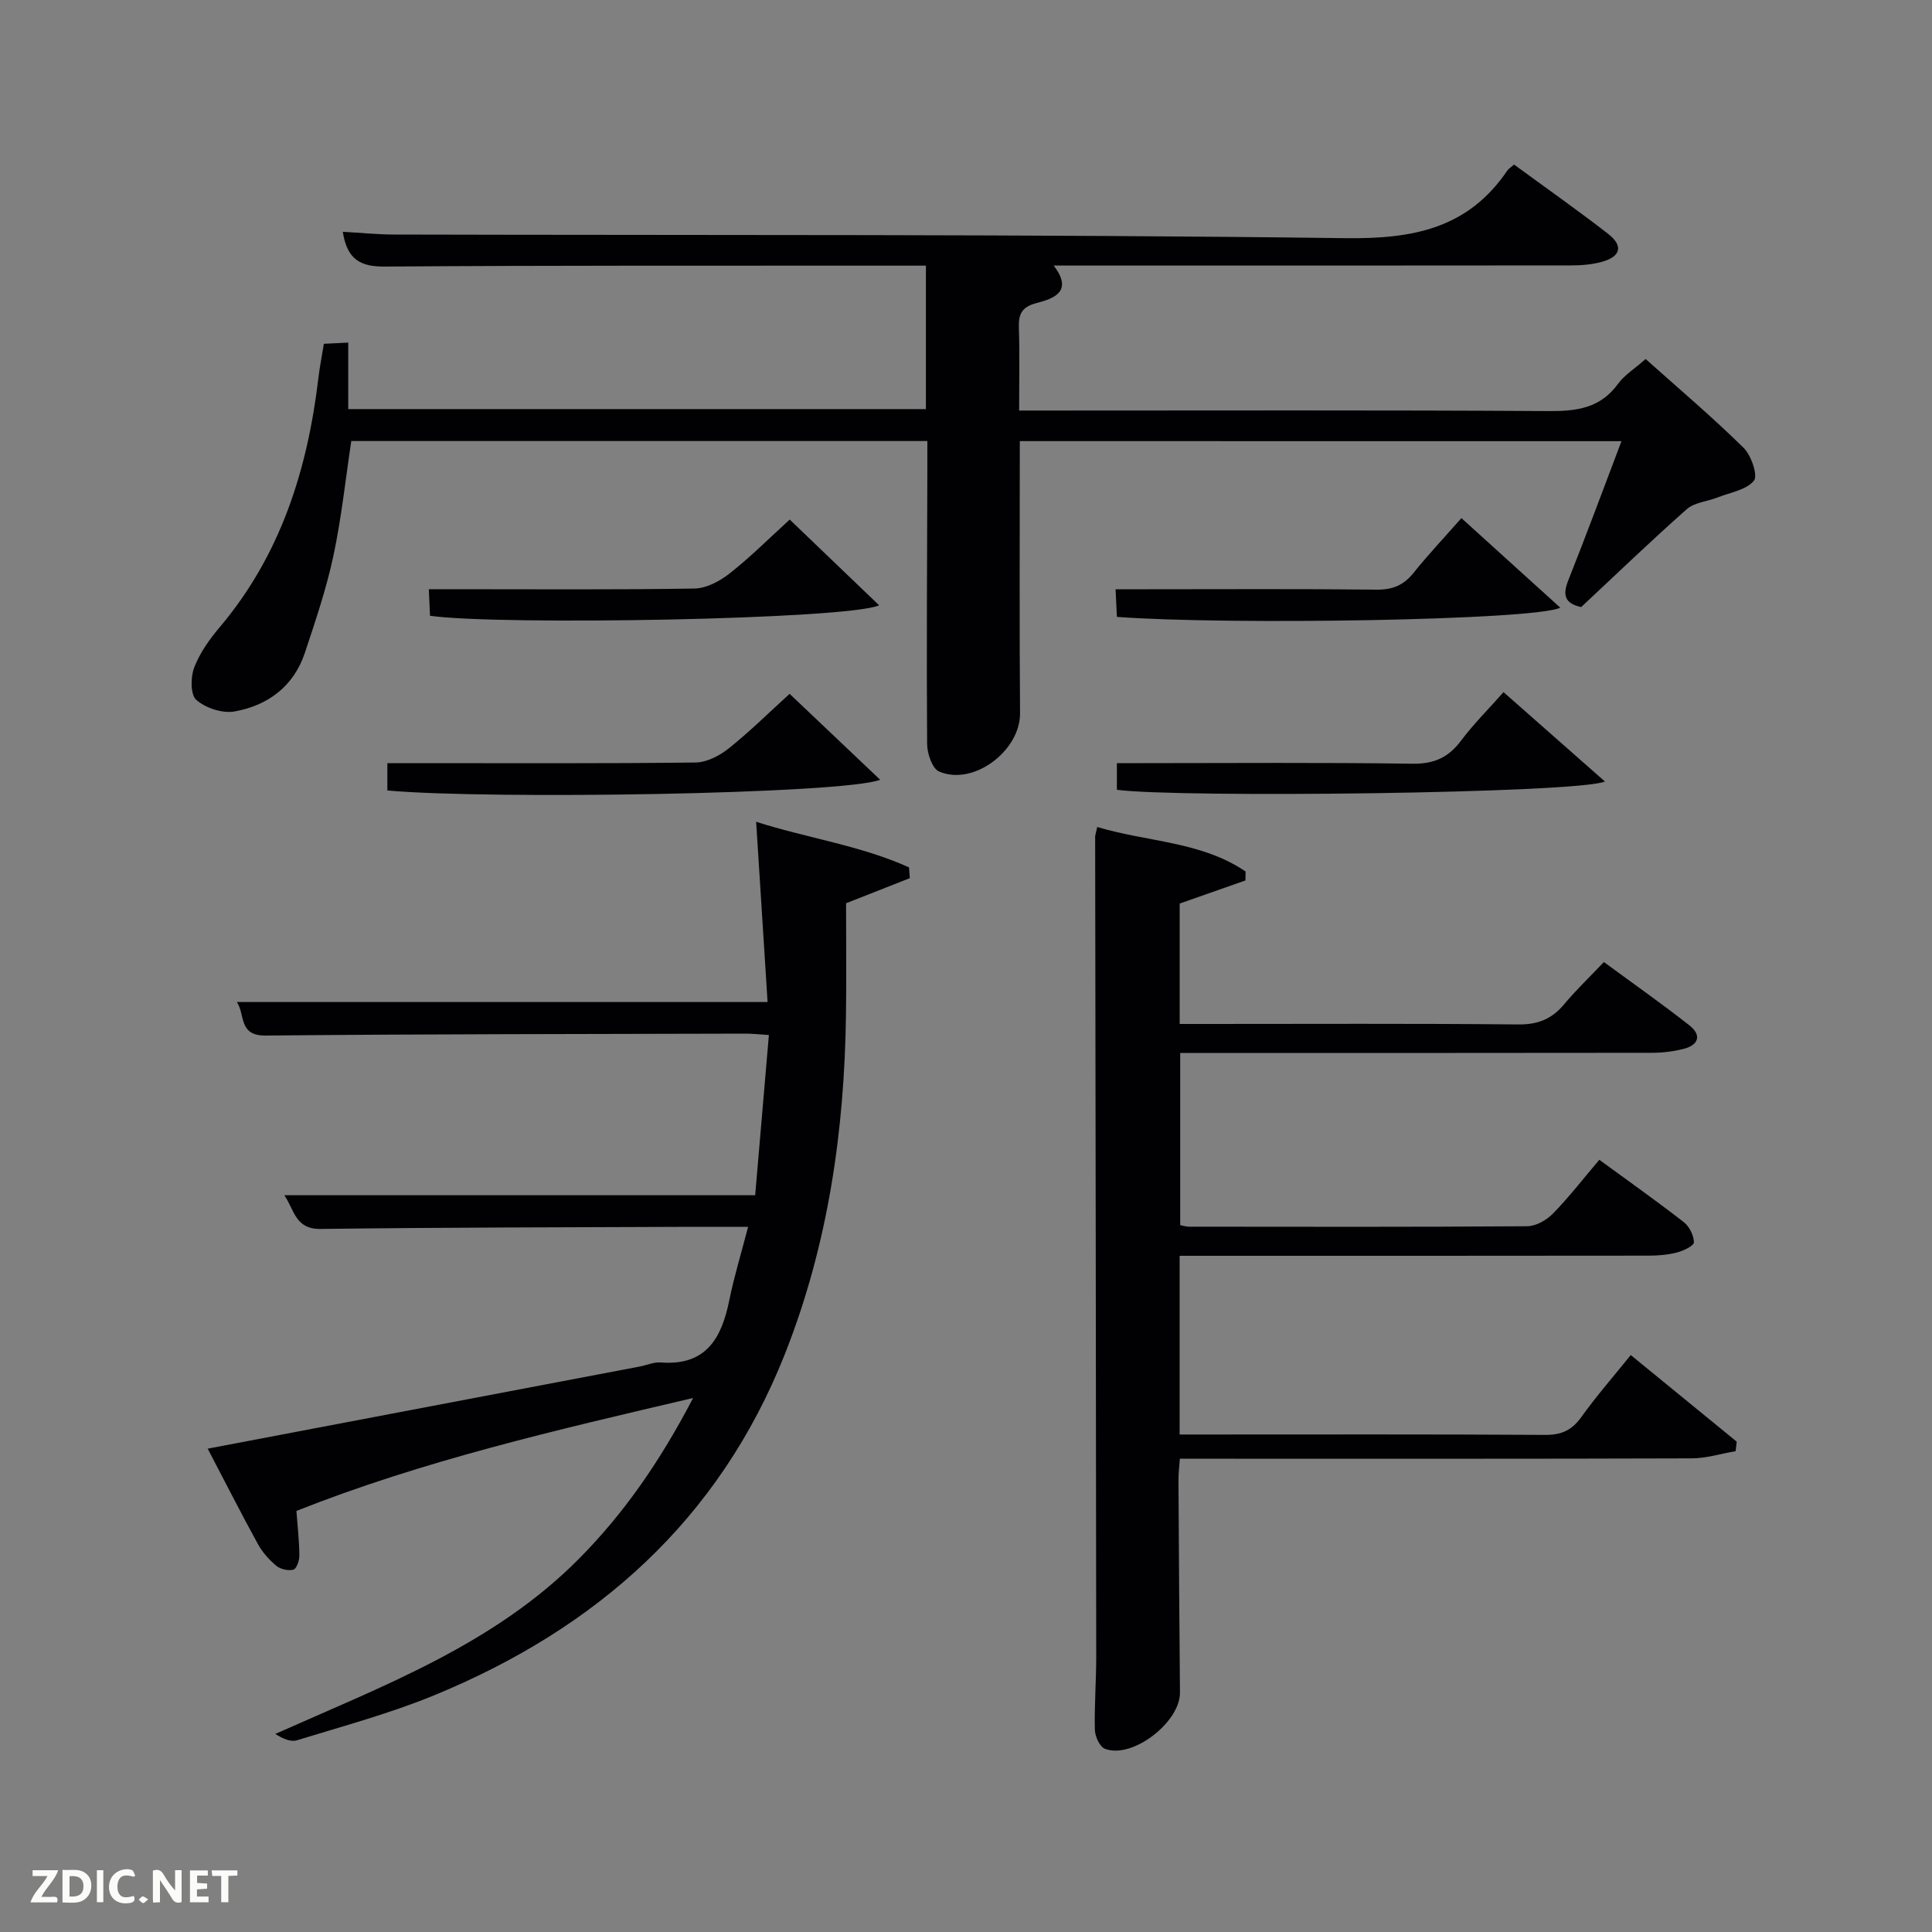 <svg enable-background="new 0 0 400 400" viewBox="0 0 400 400" xmlns="http://www.w3.org/2000/svg"><rect x="0" y="0" width="400" height="400" fill="#808080" stroke="none"/><path d="m211.14 91.33c0 19.04-.1 37.69.05 56.34.06 7.74-9.65 15.15-16.77 12.06-1.42-.62-2.46-3.74-2.47-5.72-.13-19 0-38 .05-56.99.01-1.81 0-3.61 0-5.71-39.95 0-79.54 0-119.27 0-1.19 7.88-2.03 15.93-3.71 23.8-1.45 6.79-3.7 13.42-5.89 20.02-2.31 6.96-7.65 10.93-14.57 12.17-2.5.45-5.96-.7-7.9-2.37-1.24-1.07-1.22-4.72-.46-6.71 1.16-3.03 3.17-5.86 5.3-8.38 12.6-14.92 18.16-32.58 20.42-51.57.27-2.29.72-4.56 1.13-7.09 1.58-.08 3.02-.15 5.05-.25v13.77h119.6c0-9.78 0-19.49 0-29.7-1.95 0-3.74 0-5.53 0-35.5.02-71-.07-106.49.19-5.08.04-7.81-1.46-8.71-7.2 3.65.2 7.16.56 10.66.57 65.66.17 131.32-.1 196.98.75 14.01.18 25.33-2.02 33.46-13.99.27-.4.74-.66 1.4-1.25 6.47 4.74 13.08 9.39 19.47 14.34 3.21 2.49 2.63 4.74-1.36 5.82-2.05.56-4.25.72-6.39.72-33.67.04-67.33.03-101 .03-1.81 0-3.63 0-6.04 0 4.15 5.4-.04 6.85-3.47 7.74-3.17.82-3.83 2.3-3.73 5.2.18 5.49.05 10.97.05 17.08h5.62c34.67 0 69.33-.11 103.99.11 5.81.04 10.7-.58 14.37-5.62 1.33-1.83 3.41-3.11 5.73-5.16 6.84 6.11 13.79 12 20.27 18.37 1.59 1.56 3.02 5.76 2.15 6.82-1.57 1.92-4.9 2.44-7.52 3.47-2.13.84-4.78 1.02-6.38 2.43-7.47 6.6-14.65 13.53-21.87 20.27-3.5-.78-3.84-2.56-2.66-5.55 3.74-9.39 7.24-18.87 11.01-28.8-41.73-.01-82.92-.01-124.57-.01z" fill="#010104"/><path d="m227.17 171.22c10.42 3.12 21.59 2.99 30.72 9.22-.01.62-.03 1.23-.04 1.85-4.45 1.56-8.89 3.13-13.61 4.78v24.93h5.17c21.66 0 43.32-.11 64.98.1 4.07.04 6.93-1.16 9.46-4.19 2.44-2.92 5.2-5.56 8.22-8.73 6.05 4.45 11.99 8.62 17.69 13.1 2.63 2.06 1.92 4.12-1.27 4.9-2.06.51-4.24.79-6.36.79-30.66.05-61.32.03-91.98.03-1.82 0-3.63 0-5.8 0v35.65c.6.11 1.22.32 1.84.32 23.33.02 46.66.08 69.98-.09 1.82-.01 4.03-1.26 5.35-2.62 3.34-3.41 6.27-7.22 9.6-11.14 6.07 4.44 11.89 8.55 17.5 12.92 1.15.9 2.06 2.74 2.09 4.17.02.7-2.16 1.75-3.49 2.1-1.9.49-3.92.66-5.9.66-30.49.04-60.99.03-91.48.03-1.79 0-3.58 0-5.61 0v37h4.74c23.66 0 47.32-.07 70.98.08 3.37.02 5.51-.99 7.45-3.7 3.09-4.31 6.6-8.33 10.23-12.83 7.44 6.08 14.69 12.01 21.94 17.93-.08.66-.16 1.31-.23 1.97-3.04.52-6.08 1.48-9.13 1.49-33.33.11-66.65.07-99.98.07-1.83 0-3.65 0-5.95 0-.11 1.58-.3 3-.29 4.42.08 14.66.18 29.32.31 43.98.06 6.19-9.97 13.89-15.57 11.64-1.07-.43-2.02-2.56-2.05-3.93-.12-4.99.28-9.99.28-14.98-.05-56.65-.14-113.3-.22-169.96.02-.33.15-.64.43-1.96z" fill="#010104"/><path d="m143.5 289.44c-28.54 6.68-55.95 13-82.13 23.38.25 3.33.59 6.29.61 9.26.01 1.02-.59 2.73-1.24 2.9-1.05.29-2.67-.09-3.53-.8-1.5-1.25-2.9-2.82-3.83-4.53-3.42-6.22-6.63-12.55-10.38-19.72 30.49-5.79 59.96-11.39 89.43-17 1.47-.28 2.95-.96 4.38-.85 9.33.73 12.57-4.96 14.17-12.82 1.01-4.97 2.5-9.84 3.91-15.26-4.28 0-7.93-.01-11.57 0-25.65.11-51.31.11-76.96.44-5.22.07-5.38-3.87-7.49-6.98h97.48c.93-10.85 1.87-21.86 2.84-33.17-2.17-.14-3.46-.29-4.75-.29-33.15.09-66.31.08-99.46.4-5.66.05-4.18-4.33-5.94-6.94h109.88c-.77-12.09-1.55-24.41-2.37-37.32 10.53 3.38 21.57 4.89 31.65 9.44.06.74.12 1.48.17 2.23-4.28 1.69-8.55 3.37-13.2 5.2 0 7.51.09 15.31-.02 23.12-.32 24.11-3.73 47.7-12.66 70.24-13.63 34.38-39.06 56.84-72.64 70.64-9.19 3.77-18.86 6.37-28.38 9.3-1.31.4-2.99-.37-4.47-1.32 22.48-10.02 45.37-18.57 62.92-36.32 9.3-9.38 16.76-20.16 23.58-33.23z" fill="#010104"/><path d="m182.23 161.44c-7.53 2.97-80.98 4.13-102.03 2.22 0-1.66 0-3.37 0-5.66h5.35c19.49 0 38.97.1 58.46-.13 2.31-.03 4.95-1.4 6.84-2.9 4.29-3.42 8.21-7.3 12.63-11.32 5.55 5.26 11.84 11.23 18.75 17.79z" fill="#010104"/><path d="m311.29 143.3c7.1 6.26 13.82 12.18 20.99 18.5-5.59 2.47-88.3 3.42-101.04 1.72 0-1.57 0-3.18 0-5.52h5.19c18.66 0 37.33-.16 55.98.12 4.48.07 7.46-1.28 10.08-4.77 2.57-3.43 5.64-6.48 8.8-10.05z" fill="#010104"/><path d="m163.5 107.57c5.66 5.43 11.9 11.41 18.51 17.75-6.31 2.94-78.59 4.2-92.98 2.17-.07-1.55-.14-3.16-.25-5.5h5.53c16.49 0 32.99.13 49.48-.14 2.46-.04 5.23-1.52 7.25-3.11 4.29-3.36 8.15-7.24 12.46-11.17z" fill="#010104"/><path d="m302.57 107.27c7.07 6.4 13.61 12.33 20.47 18.54-5.21 2.62-68.87 3.62-91.8 1.91-.08-1.65-.16-3.36-.27-5.72h6.62c15.8 0 31.6-.1 47.4.08 3.31.04 5.6-.9 7.65-3.45 3-3.75 6.31-7.25 9.93-11.36z" fill="#010104"/><g fill="#fbfcfa"><path d="m37.59 393.81c-.92.31-1.52.05-2-.78-.7-1.2-1.52-2.34-2.47-3.78v4.59c-.55.03-.95.05-1.41.07-.03-.37-.06-.64-.06-.91 0-1.91 0-3.81 0-5.7 1.13-.41 1.77-.03 2.29.91.62 1.11 1.38 2.14 2.31 3.19v-4.2h1.35v6.61z"/><path d="m12.94 393.88v-6.75c1.9.19 3.93-.54 5.37 1.29.8 1.01.78 2.88.03 3.97-1.37 1.97-3.4 1.51-5.4 1.49m1.45-1.22c2.04.12 2.92-.58 2.89-2.21-.03-1.51-.98-2.19-2.89-2z"/><path d="m11.81 393.87h-5.49c.68-2.18 2.47-3.48 3.51-5.45h-3.08v-1.21h5.29c-.71 2.13-2.44 3.48-3.47 5.51.86 0 1.63.04 2.39-.01.79-.05 1.14.21.85 1.16"/><path d="m39.33 393.86v-6.61h3.7v1.07h-2.22v1.52c.68.04 1.34.09 2.07.13v1.07c-.72.05-1.38.09-2.1.14v1.48h2.4v1.19h-3.85z"/><path d="m27.71 388.56c-1.15-.3-2.46-.61-3.1.64-.37.73-.41 1.93-.06 2.67.63 1.35 1.99.93 3.17.68.35.94-.01 1.32-.93 1.46-1.62.25-3.05-.27-3.76-1.48-.72-1.24-.6-3.03.31-4.17.88-1.11 2.71-1.7 4-1.16.32.13.44.74.65 1.12-.1.08-.19.16-.28.24"/><path d="m49.15 387.24v1.07c-.59.02-1.17.05-1.87.08v5.44h-1.48v-5.44h-1.85c-.05-.4-.08-.73-.13-1.15z"/><path d="m20.06 387.21h1.33v6.62h-1.33z"/><path d="m30.68 393.25c-.49.38-.8.79-1.05.76-.32-.05-.6-.45-.9-.7.26-.24.51-.64.8-.67.29-.04.62.3 1.15.61"/></g></svg>